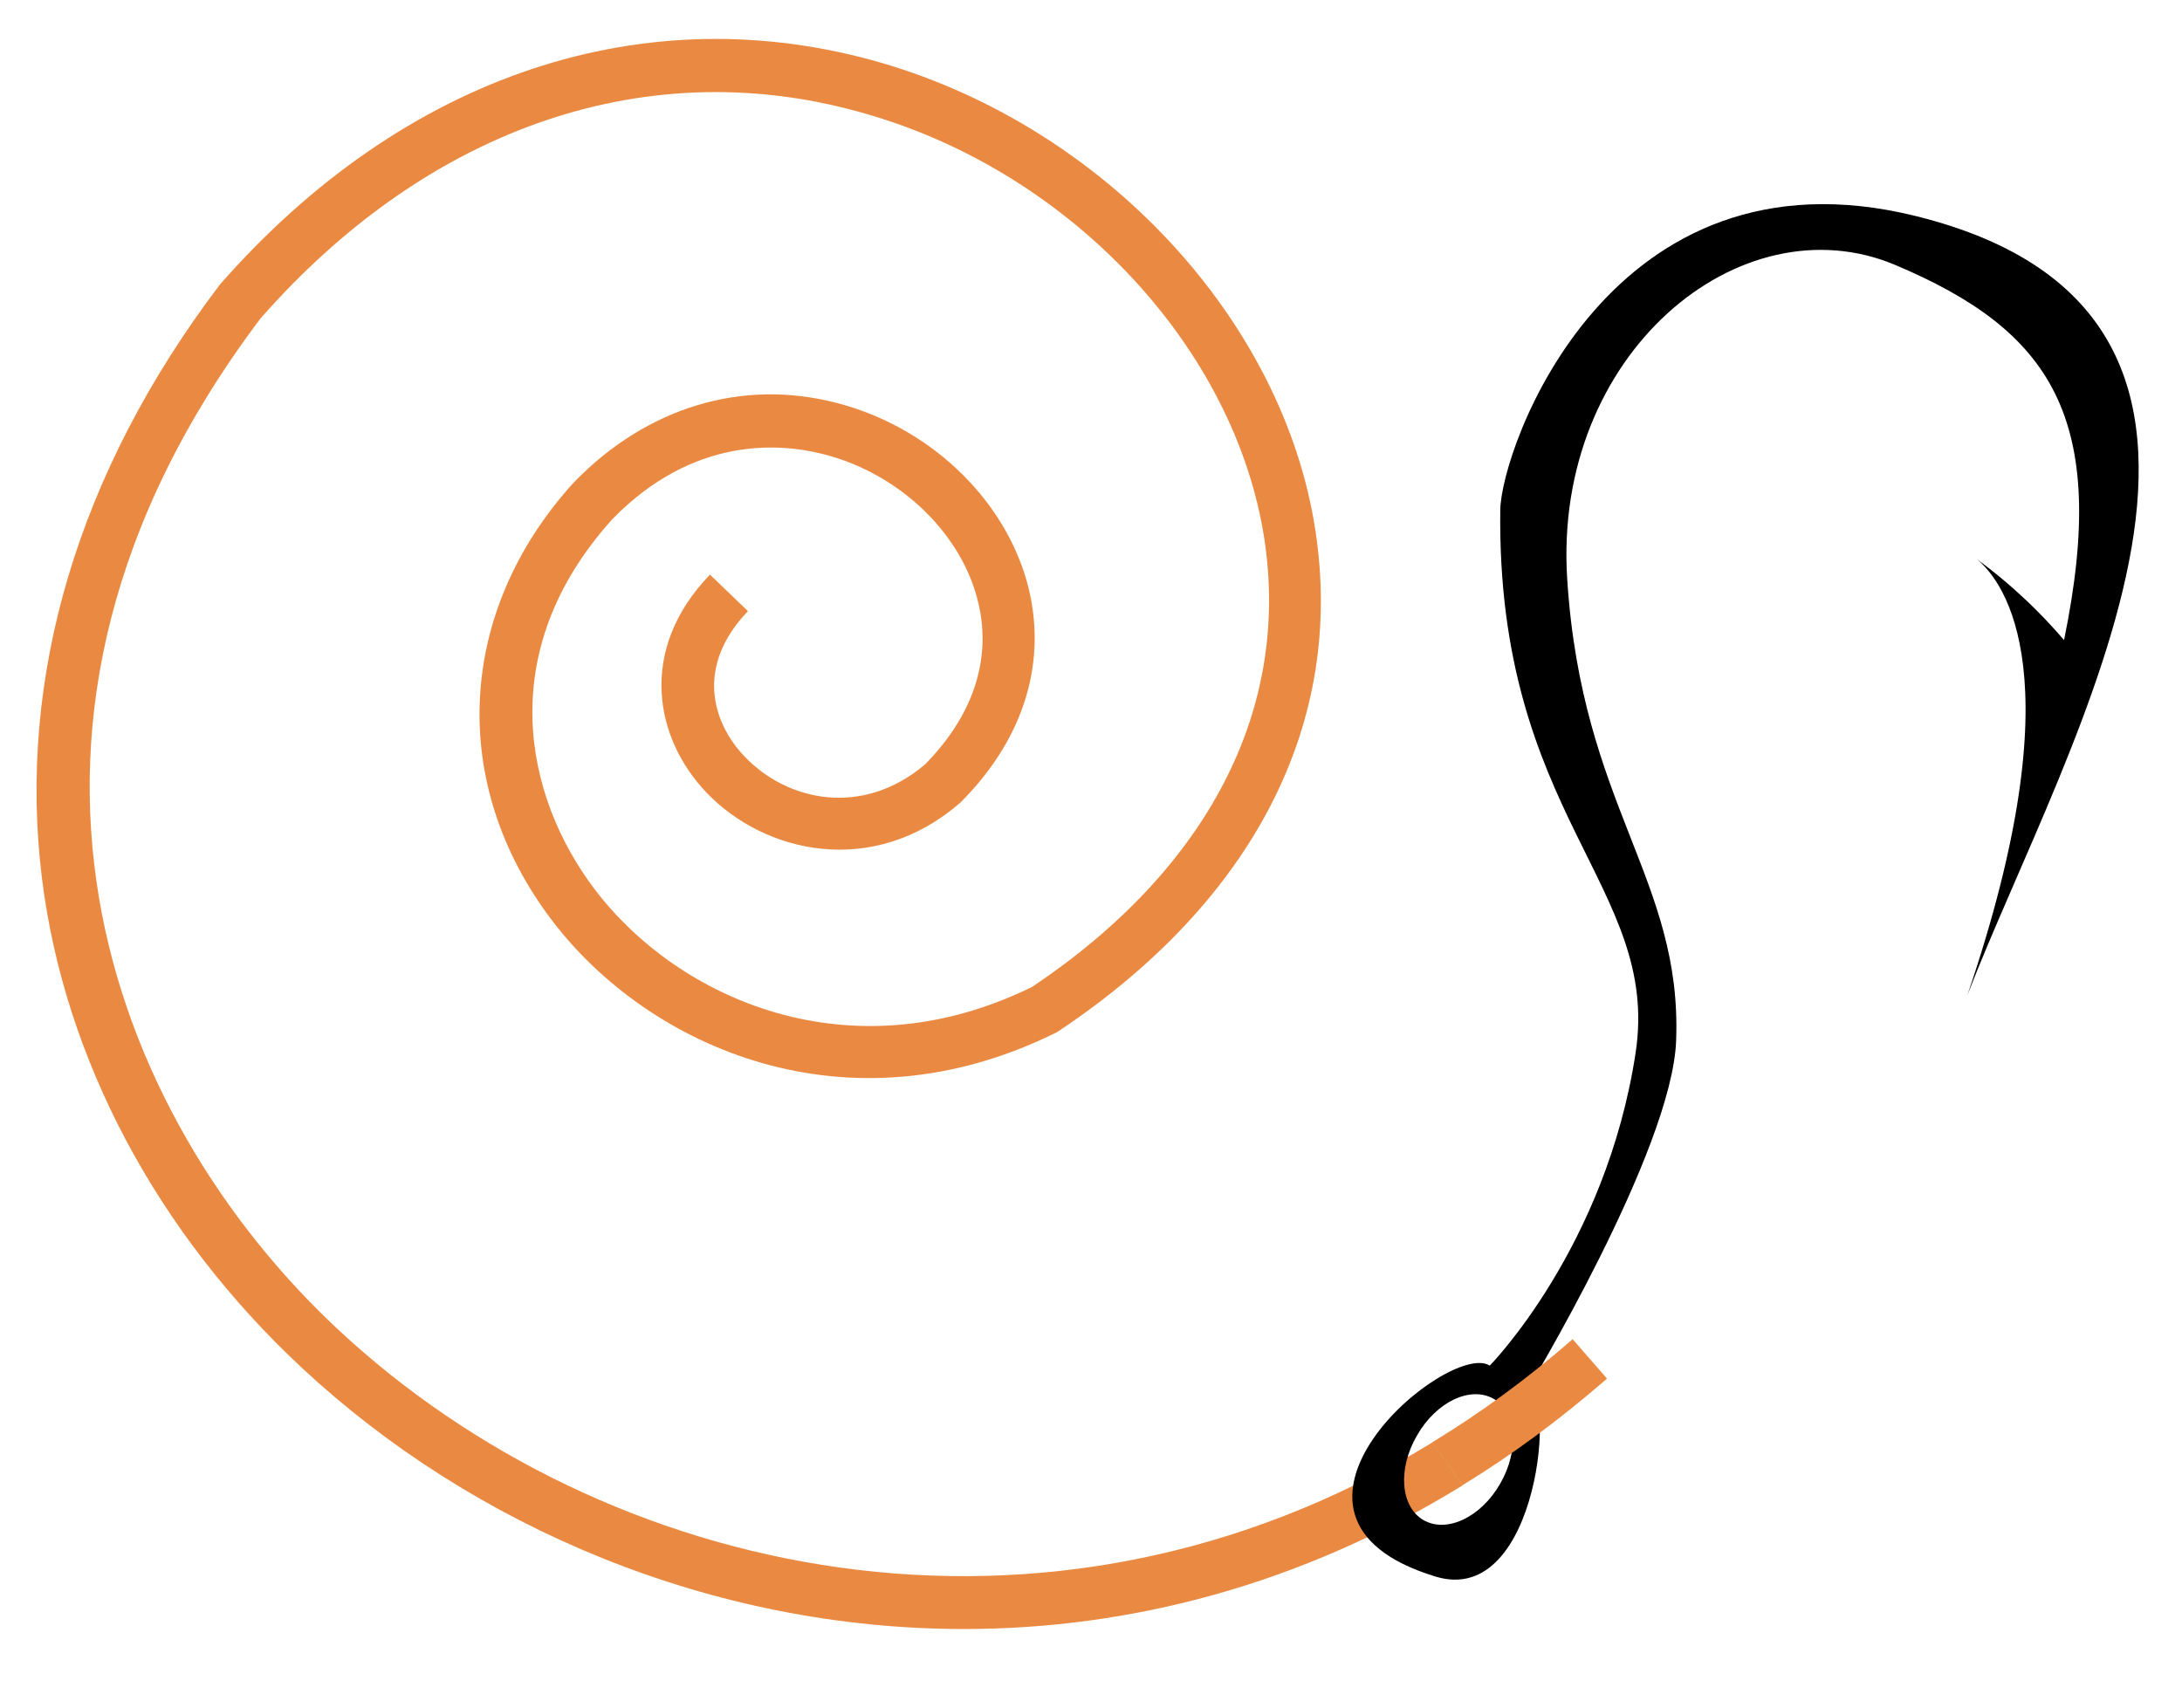 <?xml version="1.0" encoding="utf-8"?>
<!-- Generator: Adobe Illustrator 23.1.0, SVG Export Plug-In . SVG Version: 6.00 Build 0)  -->
<svg version="1.1" id="fishing-line" xmlns="http://www.w3.org/2000/svg" xmlns:xlink="http://www.w3.org/1999/xlink" x="0px"
	 y="0px" viewBox="0 0 603 472" style="enable-background:new 0 0 603 472;" xml:space="preserve">
<style type="text/css">
	.st0{fill:#EA8A42;}
</style>
<g>
	<path class="st0" d="M404.2,410.5c-44.8,27.6-92.1,39.7-137.8,39.7c-69.8,0-135.8-28.2-183-72.2c-40.1-37.4-65.6-85.4-71.8-135.2
		C4.7,187.1,21.6,130.4,60.5,79l0.3-0.4c50.9-58,117.6-80.2,182.9-61.2c61.6,18,110.9,71,119.8,129.1
		c8.2,53.2-16.9,102.3-70.7,138.3l-0.8,0.5c-57.9,28.8-112.9,4.1-139.5-31c-28.7-37.8-26.3-85.3,6-120.9l0.2-0.2
		c20-20.6,46.3-28.6,72.3-21.9c25.5,6.5,46.2,26,52.8,49.5c5.9,21.4-0.5,43-18.1,60.7l-0.4,0.4c-24,20.8-54,14-70.1-2.9
		c-14.1-14.8-19.2-39.2,1-60.2l10.5,10.1c-14.5,15.1-10,30.7-0.9,40.2c11.7,12.3,32.5,16.9,49.9,2.1c17.4-17.8,17.4-35.1,14.2-46.4
		c-5.1-18.4-22.1-34.2-42.4-39.3c-12.2-3.1-35.9-4.9-58.2,17.9c-33.1,36.6-24.3,76.8-5,102.3c23,30.4,70.7,51.8,121,27
		c48.6-32.6,71.3-76.6,64.1-123.8C341.3,96.3,296.3,48,239.8,31.6C180.1,14,118.9,34.6,72,88c-84.8,112.4-41.5,220.7,21.4,279.4
		c73.5,68.6,195.5,96.5,302.5,31.2L404.2,410.5z"/>
	<path d="M529.4,59.7c-84.6-20.9-114.6,64.2-114.8,81.3c-1,84.6,44.4,104,37.4,150c-8.2,53.8-40.3,86.4-40.3,86.4
		c-11.3-7.2-69.6,41.7-15,58.3c29.1,8.9,33.4-54.6,25.1-51.1c0,0,40.3-66.6,41.4-97c1.7-44.6-26.1-64.7-30.1-127.6
		c-4-62,47.7-104.8,90.6-86.8c42.9,18.1,59.4,42.1,46.7,103.7c-9.9-11.6-19.6-19.1-24-22.3c7.5,6.3,27.3,32.3-2.7,120.4
		C570.9,204.6,642.2,87.6,529.4,59.7z M414.6,410c-5.3,9.3-14.8,13.8-21.2,10.1c-6.4-3.7-7.2-14.2-1.8-23.4
		c5.3-9.3,14.8-13.8,21.2-10.1C419.1,390.3,419.9,400.8,414.6,410z"/>
	<path d="M376.8,551.6c-1.2-0.8-2-1.4-2.3-1.6C374.9,550.1,375.7,550.7,376.8,551.6z"/>
	<path class="st0" d="M444.1,381c-13,11.3-26.4,21.2-40,29.5l-8.3-11.9c13.2-8,26.2-17.5,38.8-28.5L444.1,381z"/>
</g>
</svg>
